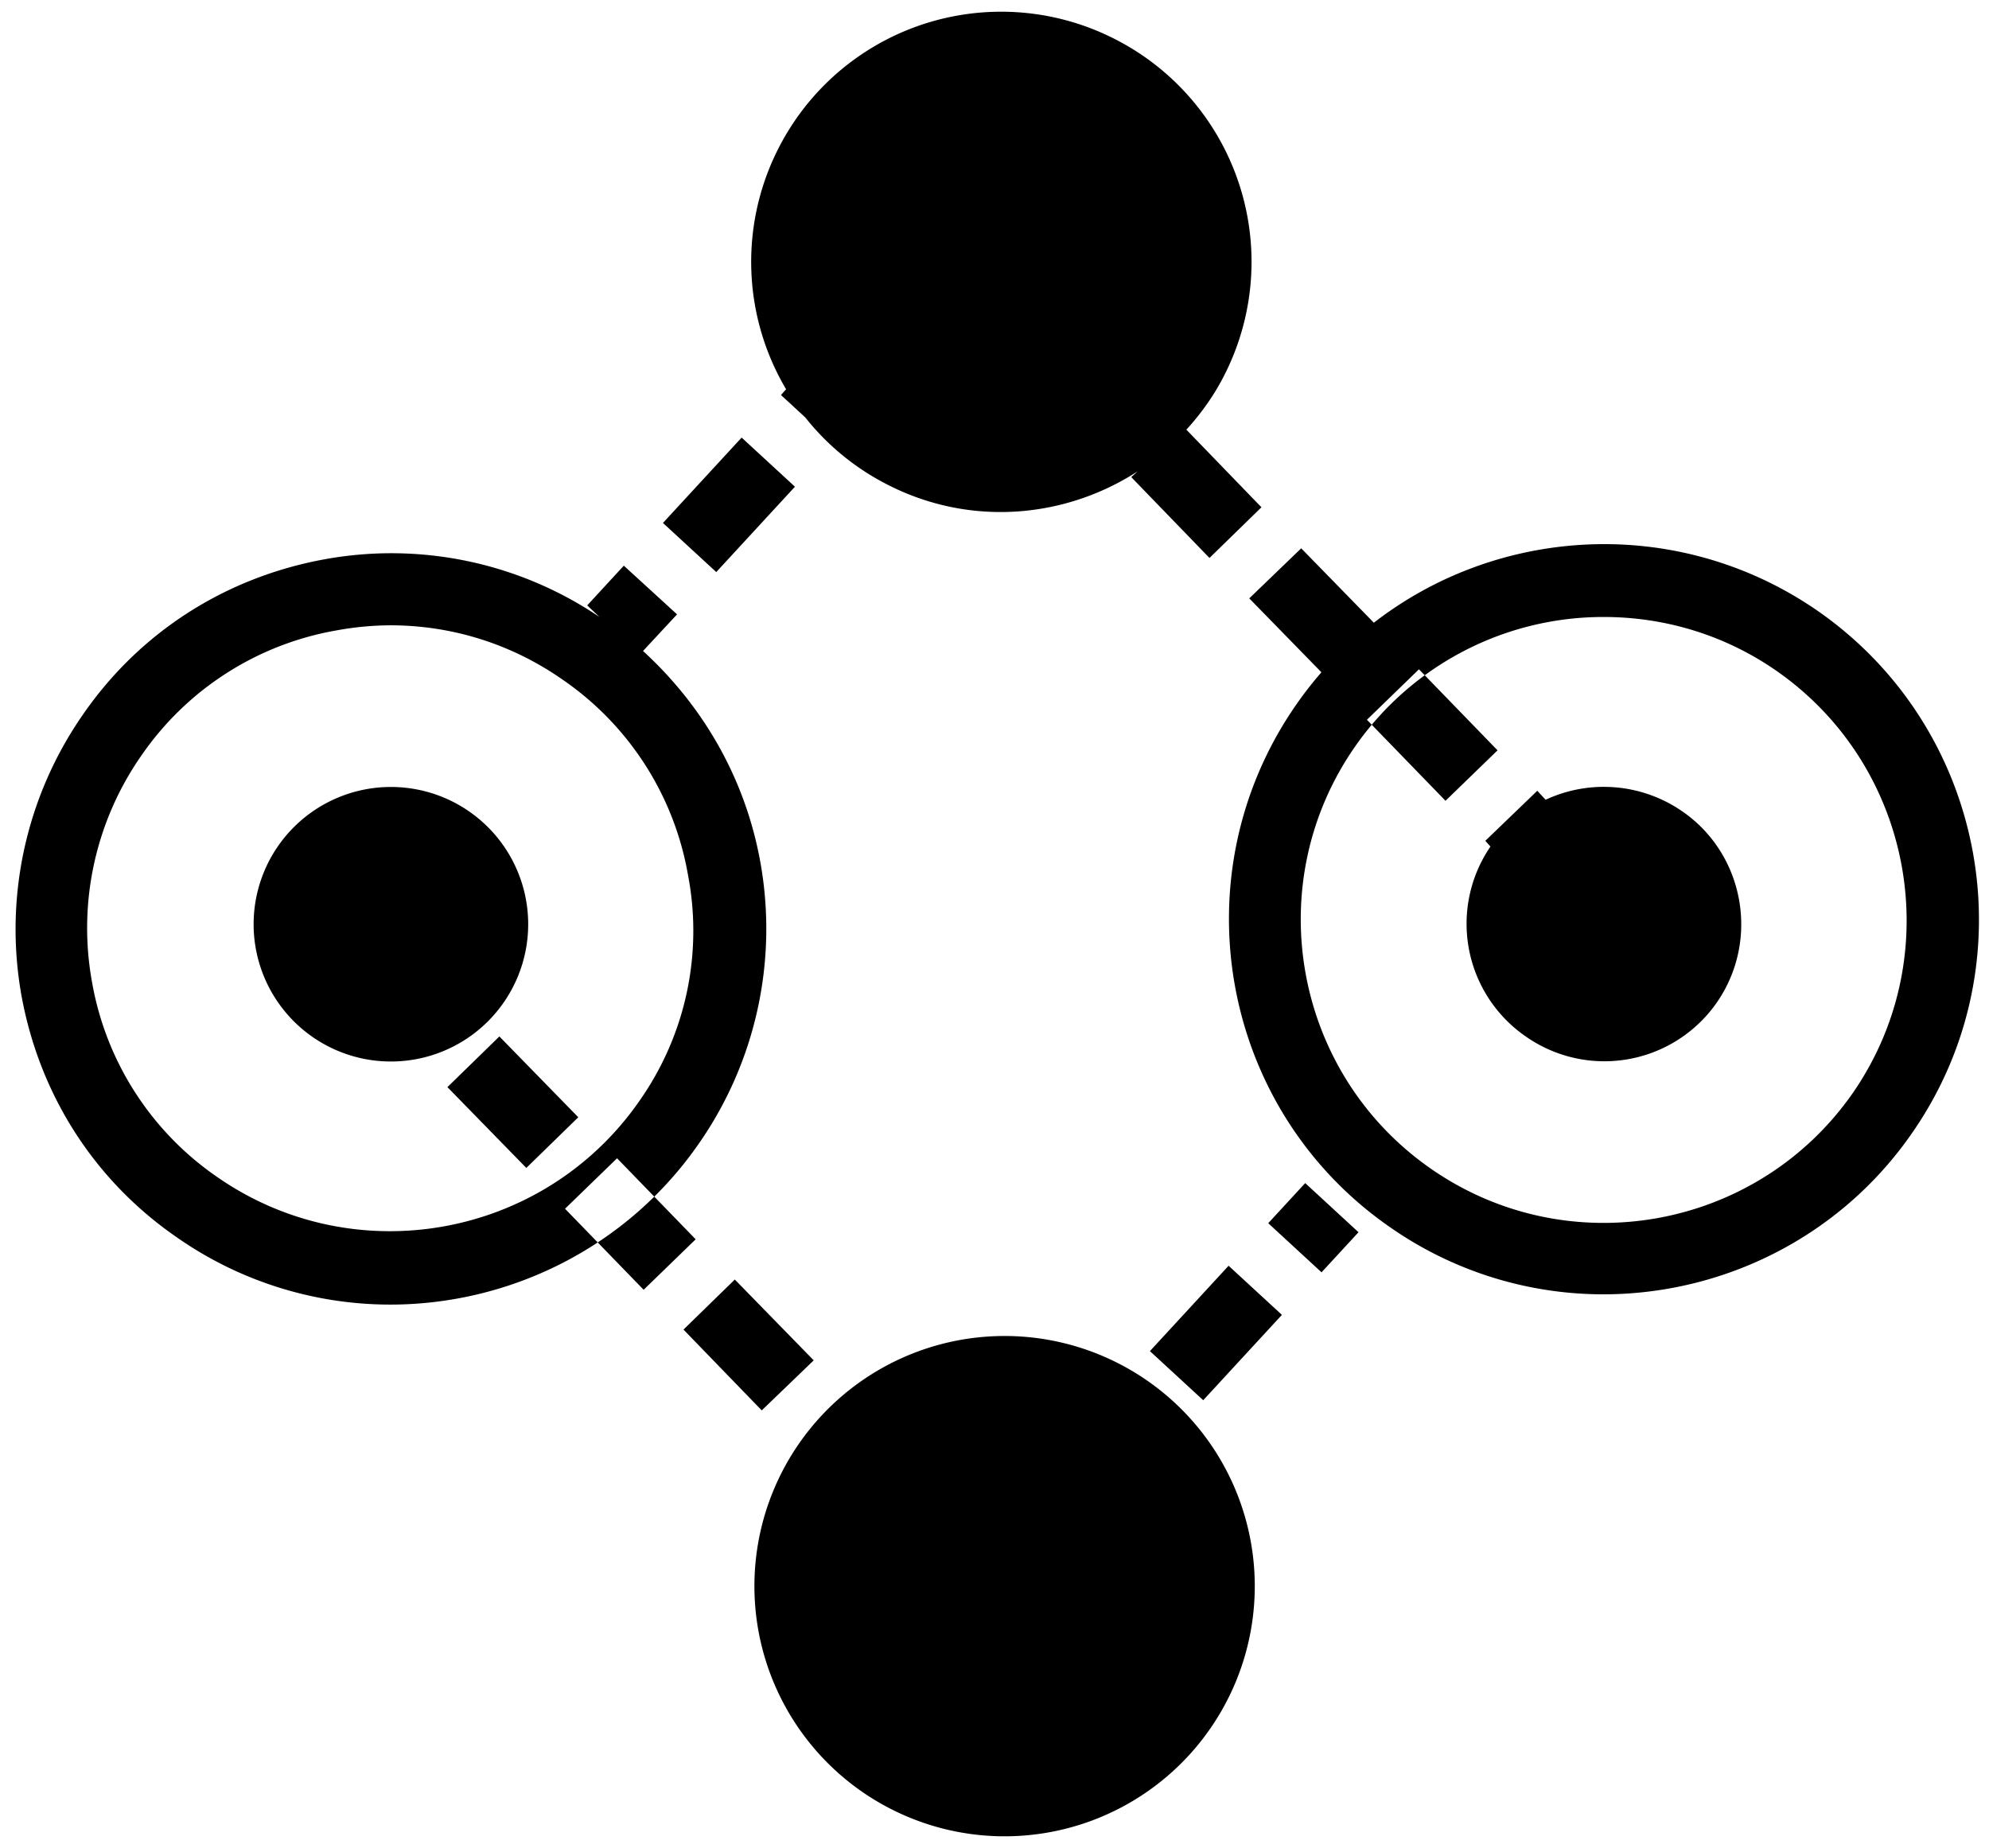 <?xml version="1.0" standalone="no"?><!DOCTYPE svg PUBLIC "-//W3C//DTD SVG 1.1//EN" "http://www.w3.org/Graphics/SVG/1.1/DTD/svg11.dtd"><svg t="1603910981166" class="icon" viewBox="0 0 1102 1024" version="1.1" xmlns="http://www.w3.org/2000/svg" p-id="3800" xmlns:xlink="http://www.w3.org/1999/xlink" width="34.438" height="32"><defs><style type="text/css"></style></defs><path d="M932.037 449.556a76.367 76.367 0 0 0-75.697-6.4l-4.608-4.982-28.79 27.727 2.836 3.19a75.835 75.835 0 0 0 19.554 105.216 75.894 75.894 0 0 0 105.905-18.846c23.828-34.462 15.301-82.097-19.18-105.905z m-575.764-88.852l18.846-20.283-29.499-26.978-20.283 22.016 6.774 6.4a205.824 205.824 0 0 0-152.123-31.98c-54.745 9.945-102.361 40.172-133.986 85.996A208.305 208.305 0 0 0 11.874 551.582c9.945 54.745 40.172 102.361 86.016 133.986a206.375 206.375 0 0 0 118.351 37.317c65.753 0 130.796-31.271 170.949-89.206a208.305 208.305 0 0 0 34.127-155.668c-8.172-45.863-31.271-86.37-65.044-117.287z m-2.127 249.502c-52.972 76.052-157.814 94.897-233.866 41.945a165.612 165.612 0 0 1-69.317-108.052 166.991 166.991 0 0 1 27.372-125.46 165.612 165.612 0 0 1 108.052-69.317 169.807 169.807 0 0 1 29.854-2.836c34.127 0 67.17 10.299 95.606 30.208a165.612 165.612 0 0 1 69.317 108.052 163.742 163.742 0 0 1-27.018 125.44z m56.753-367.734l29.538 27.215-43.599 47.301-29.538-27.215 43.599-47.301z m418.816 173.292l-28.83 27.963-43.54-44.898 28.83-27.963 43.54 44.898z m-108.78-111.931l-28.79 27.727 43.717 44.78 28.79-27.727-43.717-44.78z m-63.606-65.772c7.444-8.153 14.198-17.408 19.535-27.353a138.437 138.437 0 0 0-56.517-187.668 138.437 138.437 0 0 0-187.668 56.517 138.476 138.476 0 0 0 2.855 136.133l-2.836 3.19 13.489 12.446a137.393 137.393 0 0 0 43.008 35.899c46.218 24.871 99.879 20.618 141.115-6.046l-3.545 3.19 43.343 44.8 28.79-28.081-41.59-43.008zM216.576 588.19a76.052 76.052 0 1 0 0-152.123 76.052 76.052 0 0 0 0 152.123z m790.804-249.502c-94.188-65.398-223.902-42.299-289.3 51.889-65.398 94.188-42.299 223.902 51.889 289.3a206.375 206.375 0 0 0 118.351 37.317c65.753 0 130.796-31.271 170.949-89.206 65.398-93.834 42.299-223.547-51.889-289.3z m19.2 266.91c-52.972 76.071-157.814 94.917-233.866 41.945-76.071-52.972-94.917-157.814-41.945-233.866a167.582 167.582 0 0 1 137.905-71.798c33.044 0 66.462 9.59 95.606 29.854 76.052 52.972 94.897 157.814 42.299 233.866zM554.969 1017.502a138.614 138.614 0 1 0 0-277.209 138.614 138.614 0 0 0 0 277.209z m168.172-361.945l29.538 27.234-20.48 22.213-29.538-27.215 20.48-22.213z m-42.437 45.804l29.538 27.215-43.599 47.301-29.538-27.215 43.599-47.301zM276.677 574.306l-28.79 28.081 43.717 44.78 28.79-28.081-43.717-44.78z m108.761 112.404l-28.83 27.963-43.559-44.898 28.83-27.963 43.559 44.898z m65.398 67.072l-43.717-44.78-28.436 27.727 43.362 44.78 28.79-27.727z" p-id="3801"></path></svg>